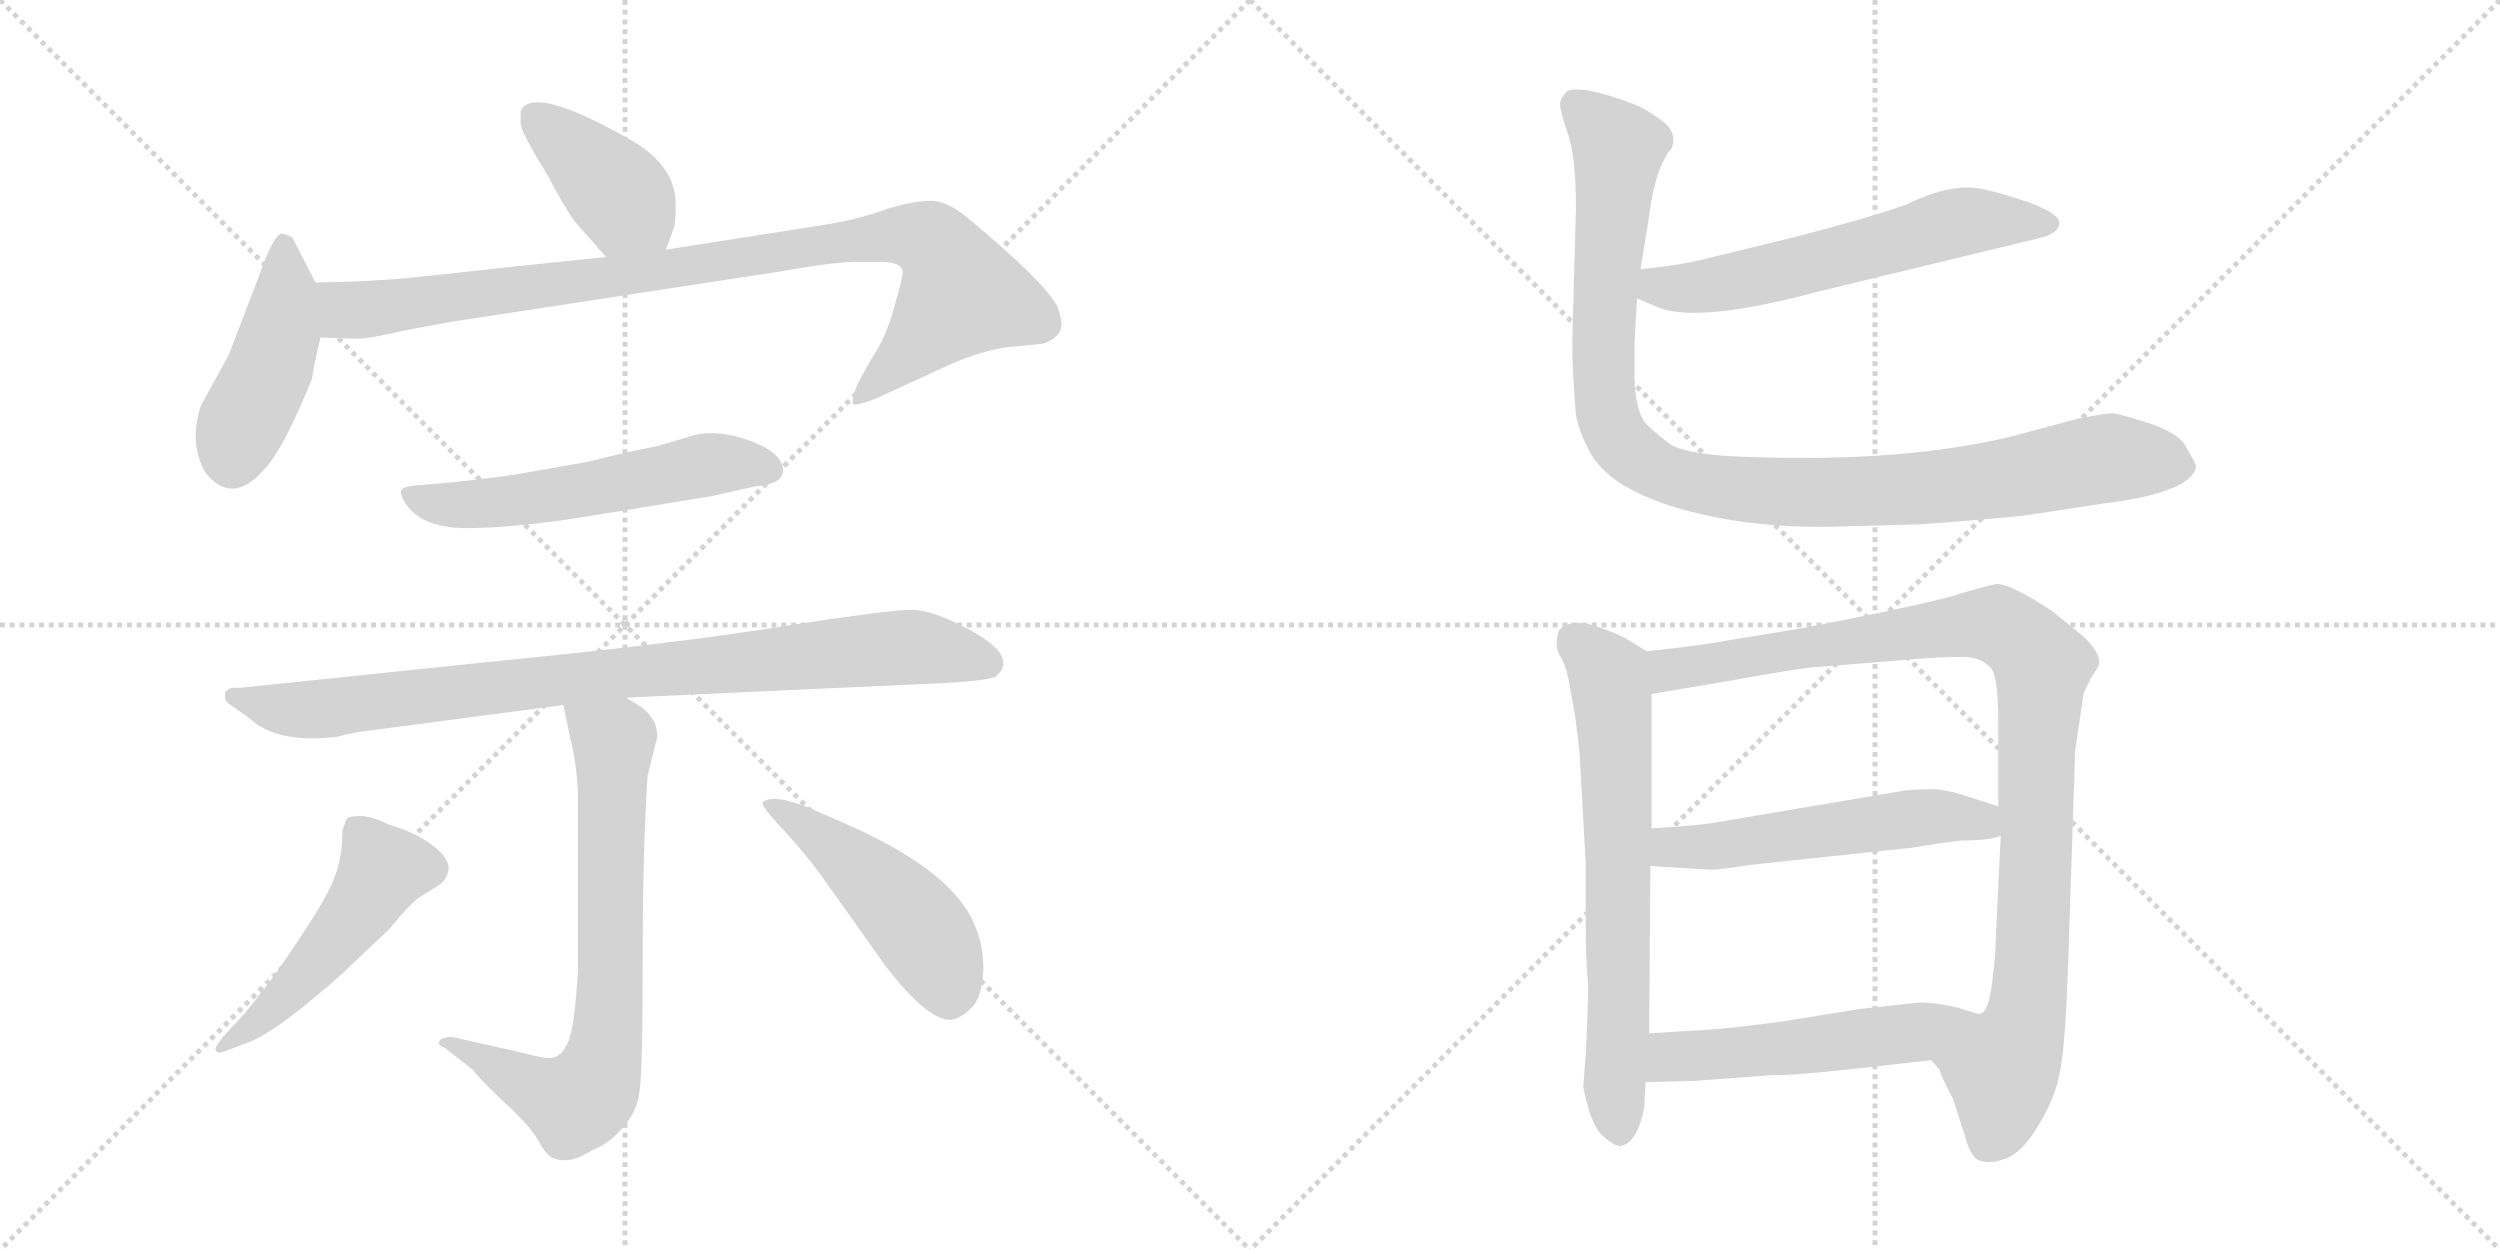 <svg version="1.1" viewBox="0 0 2048 1024" xmlns="http://www.w3.org/2000/svg">
  <g stroke="lightgray" stroke-dasharray="1,1" stroke-width="1" transform="scale(4, 4)">
    <line x1="0" y1="0" x2="256" y2="256"></line>
    <line x1="256" y1="0" x2="0" y2="256"></line>
    <line x1="128" y1="0" x2="128" y2="256"></line>
    <line x1="0" y1="128" x2="256" y2="128"></line>
    <line x1="256" y1="0" x2="512" y2="256"></line>
    <line x1="512" y1="0" x2="256" y2="256"></line>
    <line x1="384" y1="0" x2="384" y2="256"></line>
    <line x1="256" y1="128" x2="512" y2="128"></line>
  </g>
<g transform="scale(1, -1) translate(0, -850)">
   <style type="text/css">
    @keyframes keyframes0 {
      from {
       stroke: black;
       stroke-dashoffset: 400;
       stroke-width: 128;
       }
       57% {
       animation-timing-function: step-end;
       stroke: black;
       stroke-dashoffset: 0;
       stroke-width: 128;
       }
       to {
       stroke: black;
       stroke-width: 1024;
       }
       }
       #make-me-a-hanzi-animation-0 {
         animation: keyframes0 0.576s both;
         animation-delay: 0s;
         animation-timing-function: linear;
       }
    @keyframes keyframes1 {
      from {
       stroke: black;
       stroke-dashoffset: 443;
       stroke-width: 128;
       }
       59% {
       animation-timing-function: step-end;
       stroke: black;
       stroke-dashoffset: 0;
       stroke-width: 128;
       }
       to {
       stroke: black;
       stroke-width: 1024;
       }
       }
       #make-me-a-hanzi-animation-1 {
         animation: keyframes1 0.611s both;
         animation-delay: 0.576s;
         animation-timing-function: linear;
       }
    @keyframes keyframes2 {
      from {
       stroke: black;
       stroke-dashoffset: 934;
       stroke-width: 128;
       }
       75% {
       animation-timing-function: step-end;
       stroke: black;
       stroke-dashoffset: 0;
       stroke-width: 128;
       }
       to {
       stroke: black;
       stroke-width: 1024;
       }
       }
       #make-me-a-hanzi-animation-2 {
         animation: keyframes2 1.01s both;
         animation-delay: 1.186s;
         animation-timing-function: linear;
       }
    @keyframes keyframes3 {
      from {
       stroke: black;
       stroke-dashoffset: 553;
       stroke-width: 128;
       }
       64% {
       animation-timing-function: step-end;
       stroke: black;
       stroke-dashoffset: 0;
       stroke-width: 128;
       }
       to {
       stroke: black;
       stroke-width: 1024;
       }
       }
       #make-me-a-hanzi-animation-3 {
         animation: keyframes3 0.7s both;
         animation-delay: 2.196s;
         animation-timing-function: linear;
       }
    @keyframes keyframes4 {
      from {
       stroke: black;
       stroke-dashoffset: 877;
       stroke-width: 128;
       }
       74% {
       animation-timing-function: step-end;
       stroke: black;
       stroke-dashoffset: 0;
       stroke-width: 128;
       }
       to {
       stroke: black;
       stroke-width: 1024;
       }
       }
       #make-me-a-hanzi-animation-4 {
         animation: keyframes4 0.964s both;
         animation-delay: 2.896s;
         animation-timing-function: linear;
       }
    @keyframes keyframes5 {
      from {
       stroke: black;
       stroke-dashoffset: 721;
       stroke-width: 128;
       }
       70% {
       animation-timing-function: step-end;
       stroke: black;
       stroke-dashoffset: 0;
       stroke-width: 128;
       }
       to {
       stroke: black;
       stroke-width: 1024;
       }
       }
       #make-me-a-hanzi-animation-5 {
         animation: keyframes5 0.837s both;
         animation-delay: 3.86s;
         animation-timing-function: linear;
       }
    @keyframes keyframes6 {
      from {
       stroke: black;
       stroke-dashoffset: 494;
       stroke-width: 128;
       }
       62% {
       animation-timing-function: step-end;
       stroke: black;
       stroke-dashoffset: 0;
       stroke-width: 128;
       }
       to {
       stroke: black;
       stroke-width: 1024;
       }
       }
       #make-me-a-hanzi-animation-6 {
         animation: keyframes6 0.652s both;
         animation-delay: 4.697s;
         animation-timing-function: linear;
       }
    @keyframes keyframes7 {
      from {
       stroke: black;
       stroke-dashoffset: 480;
       stroke-width: 128;
       }
       61% {
       animation-timing-function: step-end;
       stroke: black;
       stroke-dashoffset: 0;
       stroke-width: 128;
       }
       to {
       stroke: black;
       stroke-width: 1024;
       }
       }
       #make-me-a-hanzi-animation-7 {
         animation: keyframes7 0.641s both;
         animation-delay: 5.349s;
         animation-timing-function: linear;
       }
    @keyframes keyframes8 {
      from {
       stroke: black;
       stroke-dashoffset: 593;
       stroke-width: 128;
       }
       66% {
       animation-timing-function: step-end;
       stroke: black;
       stroke-dashoffset: 0;
       stroke-width: 128;
       }
       to {
       stroke: black;
       stroke-width: 1024;
       }
       }
       #make-me-a-hanzi-animation-8 {
         animation: keyframes8 0.733s both;
         animation-delay: 5.989s;
         animation-timing-function: linear;
       }
    @keyframes keyframes9 {
      from {
       stroke: black;
       stroke-dashoffset: 1022;
       stroke-width: 128;
       }
       77% {
       animation-timing-function: step-end;
       stroke: black;
       stroke-dashoffset: 0;
       stroke-width: 128;
       }
       to {
       stroke: black;
       stroke-width: 1024;
       }
       }
       #make-me-a-hanzi-animation-9 {
         animation: keyframes9 1.082s both;
         animation-delay: 6.722s;
         animation-timing-function: linear;
       }
    @keyframes keyframes10 {
      from {
       stroke: black;
       stroke-dashoffset: 673;
       stroke-width: 128;
       }
       69% {
       animation-timing-function: step-end;
       stroke: black;
       stroke-dashoffset: 0;
       stroke-width: 128;
       }
       to {
       stroke: black;
       stroke-width: 1024;
       }
       }
       #make-me-a-hanzi-animation-10 {
         animation: keyframes10 0.798s both;
         animation-delay: 7.804s;
         animation-timing-function: linear;
       }
    @keyframes keyframes11 {
      from {
       stroke: black;
       stroke-dashoffset: 990;
       stroke-width: 128;
       }
       76% {
       animation-timing-function: step-end;
       stroke: black;
       stroke-dashoffset: 0;
       stroke-width: 128;
       }
       to {
       stroke: black;
       stroke-width: 1024;
       }
       }
       #make-me-a-hanzi-animation-11 {
         animation: keyframes11 1.056s both;
         animation-delay: 8.601s;
         animation-timing-function: linear;
       }
    @keyframes keyframes12 {
      from {
       stroke: black;
       stroke-dashoffset: 534;
       stroke-width: 128;
       }
       63% {
       animation-timing-function: step-end;
       stroke: black;
       stroke-dashoffset: 0;
       stroke-width: 128;
       }
       to {
       stroke: black;
       stroke-width: 1024;
       }
       }
       #make-me-a-hanzi-animation-12 {
         animation: keyframes12 0.685s both;
         animation-delay: 9.657s;
         animation-timing-function: linear;
       }
    @keyframes keyframes13 {
      from {
       stroke: black;
       stroke-dashoffset: 519;
       stroke-width: 128;
       }
       63% {
       animation-timing-function: step-end;
       stroke: black;
       stroke-dashoffset: 0;
       stroke-width: 128;
       }
       to {
       stroke: black;
       stroke-width: 1024;
       }
       }
       #make-me-a-hanzi-animation-13 {
         animation: keyframes13 0.672s both;
         animation-delay: 10.341s;
         animation-timing-function: linear;
       }
</style>
<path d="M 426.5 759.5 L 426.5 748.5 Q 427.5 740.5 448.5 706.5 Q 466.5 672.5 473.5 665.5 L 496.5 639.5 C 516.5 617.5 535.5 617.5 545.5 645.5 L 552.5 664.5 Q 553.5 669.5 553.5 682.5 Q 553.5 714.5 516.5 735.5 Q 437.5 780.5 426.5 759.5 Z" fill="lightgray"></path> 
<path d="M 258.5 618.5 L 240.5 653.5 Q 238.5 657.5 231.5 658.5 Q 226.5 659.5 218.5 640.5 L 187.5 559.5 L 164.5 517.5 Q 154.5 486.5 168.5 462.5 Q 190.5 435.5 216.5 465.5 Q 232.5 482.5 255.5 539.5 Q 257.5 552.5 262.5 573.5 C 268.5 599.5 268.5 599.5 258.5 618.5 Z" fill="lightgray"></path> 
<path d="M 496.5 639.5 L 410.5 630.5 Q 322.5 620.5 309.5 620.5 Q 300.5 619.5 258.5 618.5 C 228.5 617.5 232.5 574.5 262.5 573.5 L 292.5 572.5 Q 302.5 572.5 332.5 579.5 L 370.5 586.5 L 638.5 627.5 Q 677.5 634.5 698.5 635.5 L 721.5 635.5 Q 739.5 635.5 739.5 626.5 Q 739.5 622.5 732.5 598.5 Q 726.5 574.5 713.5 555.5 L 702.5 535.5 Q 698.5 525.5 698.5 519.5 Q 699.5 516.5 717.5 523.5 L 778.5 551.5 Q 803.5 562.5 824.5 565.5 L 854.5 568.5 Q 869.5 573.5 869.5 584.5 Q 869.5 589.5 866.5 598.5 Q 855.5 619.5 791.5 672.5 Q 775.5 685.5 762.5 685.5 Q 749.5 685.5 728.5 679.5 Q 707.5 671.5 679.5 666.5 L 545.5 645.5 L 496.5 639.5 Z" fill="lightgray"></path> 
<path d="M 366.5 454.5 L 342.5 452.5 Q 328.5 451.5 328.5 447.5 Q 328.5 441.5 334.5 434.5 Q 349.5 415.5 390.5 417.5 Q 431.5 418.5 490.5 428.5 L 582.5 443.5 L 618.5 451.5 Q 641.5 453.5 641.5 464.5 Q 641.5 478.5 615.5 488.5 Q 589.5 498.5 568.5 493.5 L 538.5 484.5 Q 516.5 480.5 480.5 471.5 L 423.5 461.5 Q 404.5 458.5 366.5 454.5 Z" fill="lightgray"></path> 
<path d="M 512.5 278.5 L 774.5 290.5 Q 812.5 292.5 816.5 296.5 Q 834.5 312.5 793.5 334.5 Q 763.5 350.5 746.5 350.5 Q 729.5 350.5 644.5 337.5 Q 560.5 323.5 407.5 308.5 L 196.5 286.5 Q 186.5 287.5 184.5 282.5 Q 183.5 276.5 187.5 273.5 L 204.5 261.5 Q 226.5 240.5 276.5 246.5 Q 291.5 250.5 302.5 251.5 L 461.5 272.5 L 512.5 278.5 Z" fill="lightgray"></path> 
<path d="M 359.5 -4.5 Q 359.5 -6.5 364.5 -8.5 L 387.5 -26.5 Q 390.5 -31.5 411.5 -51.5 Q 433.5 -71.5 440.5 -83.5 Q 447.5 -96.5 452.5 -98.5 Q 466.5 -104.5 484.5 -92.5 Q 498.5 -87.5 509.5 -74.5 Q 521.5 -61.5 523.5 -46.5 Q 526.5 -32.5 526.5 61.5 Q 526.5 155.5 530.5 214.5 L 538.5 246.5 Q 538.5 255.5 533.5 262.5 Q 529.5 269.5 512.5 278.5 C 486.5 294.5 455.5 301.5 461.5 272.5 L 466.5 248.5 Q 472.5 224.5 473.5 200.5 L 473.5 55.5 Q 470.5 4.5 464.5 -5.5 Q 459.5 -15.5 452.5 -16.5 Q 445.5 -17.5 428.5 -12.5 L 370.5 0.5 Q 359.5 0.5 359.5 -4.5 Z" fill="lightgray"></path> 
<path d="M 196.5 15.5 L 182.5 0.5 Q 176.5 -7.5 176.5 -9.5 Q 177.5 -12.5 179.5 -12.5 Q 181.5 -12.5 204.5 -3.5 Q 227.5 5.5 280.5 52.5 L 318.5 88.5 Q 336.5 110.5 344.5 115.5 L 360.5 125.5 Q 367.5 131.5 367.5 139.5 Q 366.5 151.5 343.5 164.5 Q 332.5 170.5 318.5 174.5 Q 304.5 181.5 295.5 181.5 Q 286.5 181.5 284.5 179.5 Q 282.5 176.5 280.5 169.5 Q 280.5 148.5 274.5 132.5 Q 268.5 115.5 245.5 81.5 Q 222.5 46.5 213.5 36.5 Q 205.5 25.5 196.5 15.5 Z" fill="lightgray"></path> 
<path d="M 778.5 14.5 Q 788.5 15.5 798.5 27.5 Q 805.5 38.5 805.5 57.5 Q 805.5 74.5 799.5 89.5 Q 783.5 134.5 696.5 173.5 L 664.5 187.5 Q 632.5 200.5 624.5 192.5 Q 624.5 188.5 640.5 171.5 Q 656.5 154.5 671.5 134.5 L 725.5 58.5 Q 759.5 14.5 778.5 14.5 Z" fill="lightgray"></path> 
<path d="M 1341.0 605.5 L 1360.0 597.5 Q 1394.0 585.5 1491.0 611.5 L 1673.0 655.5 Q 1687.0 659.5 1687.0 667.5 Q 1687.0 674.5 1664.0 683.5 Q 1641.0 691.5 1627.0 694.5 Q 1600.0 701.5 1562.0 682.5 Q 1531.0 671.5 1469.0 655.5 L 1391.0 636.5 Q 1374.0 632.5 1344.0 629.5 C 1314.0 626.5 1313.0 617.5 1341.0 605.5 Z" fill="lightgray"></path> 
<path d="M 1501.0 418.5 L 1574.0 420.5 Q 1616.0 423.5 1657.0 427.5 L 1723.0 437.5 Q 1795.0 446.5 1799.0 467.5 Q 1799.0 470.5 1792.0 481.5 Q 1788.0 493.5 1763.0 502.5 Q 1738.0 510.5 1731.0 511.5 Q 1725.0 511.5 1700.0 506.5 L 1648.0 492.5 Q 1561.0 471.5 1438.0 475.5 Q 1386.0 476.5 1369.0 485.5 Q 1353.0 497.5 1347.0 504.5 Q 1340.0 515.5 1339.0 537.5 L 1339.0 568.5 L 1341.0 605.5 L 1344.0 629.5 L 1351.0 673.5 Q 1354.0 696.5 1360.0 712.5 Q 1367.0 727.5 1369.0 727.5 Q 1375.0 741.5 1361.0 751.5 Q 1347.0 761.5 1339.0 764.5 Q 1297.0 780.5 1284.0 775.5 Q 1278.0 769.5 1278.0 764.5 Q 1278.0 759.5 1284.0 741.5 Q 1291.0 723.5 1291.0 679.5 L 1288.0 569.5 Q 1288.0 544.5 1291.0 510.5 Q 1293.0 497.5 1302.0 480.5 Q 1321.0 443.5 1404.0 426.5 Q 1449.0 417.5 1501.0 418.5 Z" fill="lightgray"></path> 
<path d="M 1349.0 316.5 L 1336.0 324.5 Q 1327.0 330.5 1306.0 337.5 Q 1286.0 343.5 1277.0 333.5 Q 1273.0 321.5 1278.0 312.5 Q 1284.0 303.5 1287.0 281.5 Q 1291.0 263.5 1294.0 232.5 L 1299.0 143.5 L 1299.0 92.5 Q 1299.0 63.5 1301.0 43.5 Q 1301.0 22.5 1299.0 -13.5 L 1297.0 -40.5 Q 1303.0 -71.5 1313.0 -80.5 Q 1324.0 -90.5 1329.0 -88.5 Q 1342.0 -84.5 1347.0 -56.5 L 1348.0 -36.5 L 1351.0 3.5 L 1352.0 140.5 L 1353.0 171.5 L 1353.0 281.5 C 1353.0 311.5 1353.0 314.5 1349.0 316.5 Z" fill="lightgray"></path> 
<path d="M 1707.0 282.5 L 1712.0 292.5 Q 1712.0 293.5 1718.0 302.5 Q 1724.0 311.5 1708.0 327.5 L 1681.0 349.5 Q 1646.0 372.5 1635.0 371.5 Q 1625.0 369.5 1605.0 363.5 Q 1585.0 356.5 1477.0 335.5 L 1416.0 325.5 Q 1396.0 321.5 1349.0 316.5 C 1319.0 313.5 1323.0 276.5 1353.0 281.5 L 1418.0 292.5 Q 1479.0 303.5 1488.0 303.5 L 1574.0 310.5 Q 1604.0 312.5 1613.0 311.5 Q 1623.0 310.5 1629.0 304.5 Q 1637.0 300.5 1637.0 259.5 L 1637.0 189.5 L 1639.0 165.5 L 1635.0 82.5 Q 1635.0 69.5 1632.0 45.5 Q 1629.0 20.5 1622.0 19.5 C 1610.0 -7.5 1569.0 3.5 1582.0 -18.5 L 1589.0 -26.5 Q 1589.0 -29.5 1600.0 -50.5 L 1610.0 -81.5 Q 1613.0 -93.5 1619.0 -99.5 Q 1628.0 -104.5 1642.0 -99.5 Q 1657.0 -94.5 1670.0 -71.5 Q 1684.0 -49.5 1688.0 -25.5 Q 1692.0 -2.5 1694.0 53.5 L 1700.0 235.5 L 1707.0 282.5 Z" fill="lightgray"></path> 
<path d="M 1352.0 140.5 L 1402.0 137.5 Q 1408.0 137.5 1434.0 141.5 L 1566.0 155.5 Q 1589.0 159.5 1608.0 161.5 Q 1631.0 161.5 1639.0 165.5 C 1668.0 173.5 1666.0 180.5 1637.0 189.5 L 1612.0 197.5 Q 1601.0 201.5 1586.0 203.5 Q 1569.0 203.5 1561.0 202.5 L 1413.0 177.5 Q 1393.0 173.5 1353.0 171.5 C 1323.0 169.5 1322.0 142.5 1352.0 140.5 Z" fill="lightgray"></path> 
<path d="M 1348.0 -36.5 L 1388.0 -35.5 L 1455.0 -30.5 Q 1462.0 -32.5 1582.0 -18.5 C 1612.0 -15.5 1651.0 12.5 1622.0 19.5 Q 1622.0 18.5 1604.0 24.5 Q 1582.0 29.5 1570.0 28.5 L 1524.0 23.5 L 1462.0 13.5 Q 1418.0 7.5 1400.0 6.5 L 1351.0 3.5 C 1321.0 1.5 1318.0 -37.5 1348.0 -36.5 Z" fill="lightgray"></path> 
      <clipPath id="make-me-a-hanzi-clip-0">
      <path d="M 426.5 759.5 L 426.5 748.5 Q 427.5 740.5 448.5 706.5 Q 466.5 672.5 473.5 665.5 L 496.5 639.5 C 516.5 617.5 535.5 617.5 545.5 645.5 L 552.5 664.5 Q 553.5 669.5 553.5 682.5 Q 553.5 714.5 516.5 735.5 Q 437.5 780.5 426.5 759.5 Z" fill="lightgray"></path>
      </clipPath>
      <path clip-path="url(#make-me-a-hanzi-clip-0)" d="M 436.5 754.5 L 487.5 711.5 L 538.5 653.5 " fill="none" id="make-me-a-hanzi-animation-0" stroke-dasharray="272 544" stroke-linecap="round"></path>

      <clipPath id="make-me-a-hanzi-clip-1">
      <path d="M 258.5 618.5 L 240.5 653.5 Q 238.5 657.5 231.5 658.5 Q 226.5 659.5 218.5 640.5 L 187.5 559.5 L 164.5 517.5 Q 154.5 486.5 168.5 462.5 Q 190.5 435.5 216.5 465.5 Q 232.5 482.5 255.5 539.5 Q 257.5 552.5 262.5 573.5 C 268.5 599.5 268.5 599.5 258.5 618.5 Z" fill="lightgray"></path>
      </clipPath>
      <path clip-path="url(#make-me-a-hanzi-clip-1)" d="M 232.5 650.5 L 229.5 574.5 L 194.5 494.5 L 190.5 471.5 " fill="none" id="make-me-a-hanzi-animation-1" stroke-dasharray="315 630" stroke-linecap="round"></path>

      <clipPath id="make-me-a-hanzi-clip-2">
      <path d="M 496.5 639.5 L 410.5 630.5 Q 322.5 620.5 309.5 620.5 Q 300.5 619.5 258.5 618.5 C 228.5 617.5 232.5 574.5 262.5 573.5 L 292.5 572.5 Q 302.5 572.5 332.5 579.5 L 370.5 586.5 L 638.5 627.5 Q 677.5 634.5 698.5 635.5 L 721.5 635.5 Q 739.5 635.5 739.5 626.5 Q 739.5 622.5 732.5 598.5 Q 726.5 574.5 713.5 555.5 L 702.5 535.5 Q 698.5 525.5 698.5 519.5 Q 699.5 516.5 717.5 523.5 L 778.5 551.5 Q 803.5 562.5 824.5 565.5 L 854.5 568.5 Q 869.5 573.5 869.5 584.5 Q 869.5 589.5 866.5 598.5 Q 855.5 619.5 791.5 672.5 Q 775.5 685.5 762.5 685.5 Q 749.5 685.5 728.5 679.5 Q 707.5 671.5 679.5 666.5 L 545.5 645.5 L 496.5 639.5 Z" fill="lightgray"></path>
      </clipPath>
      <path clip-path="url(#make-me-a-hanzi-clip-2)" d="M 268.5 611.5 L 285.5 595.5 L 320.5 598.5 L 674.5 650.5 L 752.5 656.5 L 776.5 637.5 L 787.5 609.5 L 701.5 522.5 " fill="none" id="make-me-a-hanzi-animation-2" stroke-dasharray="806 1612" stroke-linecap="round"></path>

      <clipPath id="make-me-a-hanzi-clip-3">
      <path d="M 366.5 454.5 L 342.5 452.5 Q 328.5 451.5 328.5 447.5 Q 328.5 441.5 334.5 434.5 Q 349.5 415.5 390.5 417.5 Q 431.5 418.5 490.5 428.5 L 582.5 443.5 L 618.5 451.5 Q 641.5 453.5 641.5 464.5 Q 641.5 478.5 615.5 488.5 Q 589.5 498.5 568.5 493.5 L 538.5 484.5 Q 516.5 480.5 480.5 471.5 L 423.5 461.5 Q 404.5 458.5 366.5 454.5 Z" fill="lightgray"></path>
      </clipPath>
      <path clip-path="url(#make-me-a-hanzi-clip-3)" d="M 337.5 443.5 L 381.5 436.5 L 448.5 443.5 L 578.5 469.5 L 630.5 465.5 " fill="none" id="make-me-a-hanzi-animation-3" stroke-dasharray="425 850" stroke-linecap="round"></path>

      <clipPath id="make-me-a-hanzi-clip-4">
      <path d="M 512.5 278.5 L 774.5 290.5 Q 812.5 292.5 816.5 296.5 Q 834.5 312.5 793.5 334.5 Q 763.5 350.5 746.5 350.5 Q 729.5 350.5 644.5 337.5 Q 560.5 323.5 407.5 308.5 L 196.5 286.5 Q 186.5 287.5 184.5 282.5 Q 183.5 276.5 187.5 273.5 L 204.5 261.5 Q 226.5 240.5 276.5 246.5 Q 291.5 250.5 302.5 251.5 L 461.5 272.5 L 512.5 278.5 Z" fill="lightgray"></path>
      </clipPath>
      <path clip-path="url(#make-me-a-hanzi-clip-4)" d="M 192.5 280.5 L 228.5 269.5 L 265.5 269.5 L 458.5 294.5 L 738.5 319.5 L 808.5 307.5 " fill="none" id="make-me-a-hanzi-animation-4" stroke-dasharray="749 1498" stroke-linecap="round"></path>

      <clipPath id="make-me-a-hanzi-clip-5">
      <path d="M 359.5 -4.5 Q 359.5 -6.5 364.5 -8.5 L 387.5 -26.5 Q 390.5 -31.5 411.5 -51.5 Q 433.5 -71.5 440.5 -83.5 Q 447.5 -96.5 452.5 -98.5 Q 466.5 -104.5 484.5 -92.5 Q 498.5 -87.5 509.5 -74.5 Q 521.5 -61.5 523.5 -46.5 Q 526.5 -32.5 526.5 61.5 Q 526.5 155.5 530.5 214.5 L 538.5 246.5 Q 538.5 255.5 533.5 262.5 Q 529.5 269.5 512.5 278.5 C 486.5 294.5 455.5 301.5 461.5 272.5 L 466.5 248.5 Q 472.5 224.5 473.5 200.5 L 473.5 55.5 Q 470.5 4.5 464.5 -5.5 Q 459.5 -15.5 452.5 -16.5 Q 445.5 -17.5 428.5 -12.5 L 370.5 0.5 Q 359.5 0.5 359.5 -4.5 Z" fill="lightgray"></path>
      </clipPath>
      <path clip-path="url(#make-me-a-hanzi-clip-5)" d="M 468.5 267.5 L 502.5 243.5 L 501.5 48.5 L 492.5 -24.5 L 482.5 -45.5 L 469.5 -53.5 L 365.5 -2.5 " fill="none" id="make-me-a-hanzi-animation-5" stroke-dasharray="593 1186" stroke-linecap="round"></path>

      <clipPath id="make-me-a-hanzi-clip-6">
      <path d="M 196.5 15.5 L 182.5 0.5 Q 176.5 -7.5 176.5 -9.5 Q 177.5 -12.5 179.5 -12.5 Q 181.5 -12.5 204.5 -3.5 Q 227.5 5.5 280.5 52.5 L 318.5 88.5 Q 336.5 110.5 344.5 115.5 L 360.5 125.5 Q 367.5 131.5 367.5 139.5 Q 366.5 151.5 343.5 164.5 Q 332.5 170.5 318.5 174.5 Q 304.5 181.5 295.5 181.5 Q 286.5 181.5 284.5 179.5 Q 282.5 176.5 280.5 169.5 Q 280.5 148.5 274.5 132.5 Q 268.5 115.5 245.5 81.5 Q 222.5 46.5 213.5 36.5 Q 205.5 25.5 196.5 15.5 Z" fill="lightgray"></path>
      </clipPath>
      <path clip-path="url(#make-me-a-hanzi-clip-6)" d="M 291.5 170.5 L 314.5 137.5 L 300.5 114.5 L 232.5 32.5 L 181.5 -7.5 " fill="none" id="make-me-a-hanzi-animation-6" stroke-dasharray="366 732" stroke-linecap="round"></path>

      <clipPath id="make-me-a-hanzi-clip-7">
      <path d="M 778.5 14.5 Q 788.5 15.5 798.5 27.5 Q 805.5 38.5 805.5 57.5 Q 805.5 74.5 799.5 89.5 Q 783.5 134.5 696.5 173.5 L 664.5 187.5 Q 632.5 200.5 624.5 192.5 Q 624.5 188.5 640.5 171.5 Q 656.5 154.5 671.5 134.5 L 725.5 58.5 Q 759.5 14.5 778.5 14.5 Z" fill="lightgray"></path>
      </clipPath>
      <path clip-path="url(#make-me-a-hanzi-clip-7)" d="M 629.5 190.5 L 682.5 156.5 L 741.5 103.5 L 767.5 67.5 L 777.5 31.5 " fill="none" id="make-me-a-hanzi-animation-7" stroke-dasharray="352 704" stroke-linecap="round"></path>

      <clipPath id="make-me-a-hanzi-clip-8">
      <path d="M 1341.0 605.5 L 1360.0 597.5 Q 1394.0 585.5 1491.0 611.5 L 1673.0 655.5 Q 1687.0 659.5 1687.0 667.5 Q 1687.0 674.5 1664.0 683.5 Q 1641.0 691.5 1627.0 694.5 Q 1600.0 701.5 1562.0 682.5 Q 1531.0 671.5 1469.0 655.5 L 1391.0 636.5 Q 1374.0 632.5 1344.0 629.5 C 1314.0 626.5 1313.0 617.5 1341.0 605.5 Z" fill="lightgray"></path>
      </clipPath>
      <path clip-path="url(#make-me-a-hanzi-clip-8)" d="M 1349.0 610.5 L 1475.0 630.5 L 1602.0 667.5 L 1679.0 667.5 " fill="none" id="make-me-a-hanzi-animation-8" stroke-dasharray="465 930" stroke-linecap="round"></path>

      <clipPath id="make-me-a-hanzi-clip-9">
      <path d="M 1501.0 418.5 L 1574.0 420.5 Q 1616.0 423.5 1657.0 427.5 L 1723.0 437.5 Q 1795.0 446.5 1799.0 467.5 Q 1799.0 470.5 1792.0 481.5 Q 1788.0 493.5 1763.0 502.5 Q 1738.0 510.5 1731.0 511.5 Q 1725.0 511.5 1700.0 506.5 L 1648.0 492.5 Q 1561.0 471.5 1438.0 475.5 Q 1386.0 476.5 1369.0 485.5 Q 1353.0 497.5 1347.0 504.5 Q 1340.0 515.5 1339.0 537.5 L 1339.0 568.5 L 1341.0 605.5 L 1344.0 629.5 L 1351.0 673.5 Q 1354.0 696.5 1360.0 712.5 Q 1367.0 727.5 1369.0 727.5 Q 1375.0 741.5 1361.0 751.5 Q 1347.0 761.5 1339.0 764.5 Q 1297.0 780.5 1284.0 775.5 Q 1278.0 769.5 1278.0 764.5 Q 1278.0 759.5 1284.0 741.5 Q 1291.0 723.5 1291.0 679.5 L 1288.0 569.5 Q 1288.0 544.5 1291.0 510.5 Q 1293.0 497.5 1302.0 480.5 Q 1321.0 443.5 1404.0 426.5 Q 1449.0 417.5 1501.0 418.5 Z" fill="lightgray"></path>
      </clipPath>
      <path clip-path="url(#make-me-a-hanzi-clip-9)" d="M 1290.0 765.5 L 1326.0 728.5 L 1314.0 592.5 L 1315.0 520.5 L 1326.0 489.5 L 1354.0 466.5 L 1399.0 451.5 L 1522.0 446.5 L 1659.0 460.5 L 1717.0 473.5 L 1786.0 469.5 " fill="none" id="make-me-a-hanzi-animation-9" stroke-dasharray="894 1788" stroke-linecap="round"></path>

      <clipPath id="make-me-a-hanzi-clip-10">
      <path d="M 1349.0 316.5 L 1336.0 324.5 Q 1327.0 330.5 1306.0 337.5 Q 1286.0 343.5 1277.0 333.5 Q 1273.0 321.5 1278.0 312.5 Q 1284.0 303.5 1287.0 281.5 Q 1291.0 263.5 1294.0 232.5 L 1299.0 143.5 L 1299.0 92.5 Q 1299.0 63.5 1301.0 43.5 Q 1301.0 22.5 1299.0 -13.5 L 1297.0 -40.5 Q 1303.0 -71.5 1313.0 -80.5 Q 1324.0 -90.5 1329.0 -88.5 Q 1342.0 -84.5 1347.0 -56.5 L 1348.0 -36.5 L 1351.0 3.5 L 1352.0 140.5 L 1353.0 171.5 L 1353.0 281.5 C 1353.0 311.5 1353.0 314.5 1349.0 316.5 Z" fill="lightgray"></path>
      </clipPath>
      <path clip-path="url(#make-me-a-hanzi-clip-10)" d="M 1288.0 325.5 L 1317.0 298.5 L 1320.0 282.5 L 1327.0 41.5 L 1322.0 -44.5 L 1327.0 -77.5 " fill="none" id="make-me-a-hanzi-animation-10" stroke-dasharray="545 1090" stroke-linecap="round"></path>

      <clipPath id="make-me-a-hanzi-clip-11">
      <path d="M 1707.0 282.5 L 1712.0 292.5 Q 1712.0 293.5 1718.0 302.5 Q 1724.0 311.5 1708.0 327.5 L 1681.0 349.5 Q 1646.0 372.5 1635.0 371.5 Q 1625.0 369.5 1605.0 363.5 Q 1585.0 356.5 1477.0 335.5 L 1416.0 325.5 Q 1396.0 321.5 1349.0 316.5 C 1319.0 313.5 1323.0 276.5 1353.0 281.5 L 1418.0 292.5 Q 1479.0 303.5 1488.0 303.5 L 1574.0 310.5 Q 1604.0 312.5 1613.0 311.5 Q 1623.0 310.5 1629.0 304.5 Q 1637.0 300.5 1637.0 259.5 L 1637.0 189.5 L 1639.0 165.5 L 1635.0 82.5 Q 1635.0 69.5 1632.0 45.5 Q 1629.0 20.5 1622.0 19.5 C 1610.0 -7.5 1569.0 3.5 1582.0 -18.5 L 1589.0 -26.5 Q 1589.0 -29.5 1600.0 -50.5 L 1610.0 -81.5 Q 1613.0 -93.5 1619.0 -99.5 Q 1628.0 -104.5 1642.0 -99.5 Q 1657.0 -94.5 1670.0 -71.5 Q 1684.0 -49.5 1688.0 -25.5 Q 1692.0 -2.5 1694.0 53.5 L 1700.0 235.5 L 1707.0 282.5 Z" fill="lightgray"></path>
      </clipPath>
      <path clip-path="url(#make-me-a-hanzi-clip-11)" d="M 1359.0 288.5 L 1376.0 303.5 L 1621.0 339.5 L 1644.0 334.5 L 1673.0 304.5 L 1664.0 44.5 L 1627.0 -88.5 " fill="none" id="make-me-a-hanzi-animation-11" stroke-dasharray="862 1724" stroke-linecap="round"></path>

      <clipPath id="make-me-a-hanzi-clip-12">
      <path d="M 1352.0 140.5 L 1402.0 137.5 Q 1408.0 137.5 1434.0 141.5 L 1566.0 155.5 Q 1589.0 159.5 1608.0 161.5 Q 1631.0 161.5 1639.0 165.5 C 1668.0 173.5 1666.0 180.5 1637.0 189.5 L 1612.0 197.5 Q 1601.0 201.5 1586.0 203.5 Q 1569.0 203.5 1561.0 202.5 L 1413.0 177.5 Q 1393.0 173.5 1353.0 171.5 C 1323.0 169.5 1322.0 142.5 1352.0 140.5 Z" fill="lightgray"></path>
      </clipPath>
      <path clip-path="url(#make-me-a-hanzi-clip-12)" d="M 1359.0 148.5 L 1369.0 155.5 L 1579.0 181.5 L 1613.0 179.5 L 1631.0 170.5 " fill="none" id="make-me-a-hanzi-animation-12" stroke-dasharray="406 812" stroke-linecap="round"></path>

      <clipPath id="make-me-a-hanzi-clip-13">
      <path d="M 1348.0 -36.5 L 1388.0 -35.5 L 1455.0 -30.5 Q 1462.0 -32.5 1582.0 -18.5 C 1612.0 -15.5 1651.0 12.5 1622.0 19.5 Q 1622.0 18.5 1604.0 24.5 Q 1582.0 29.5 1570.0 28.5 L 1524.0 23.5 L 1462.0 13.5 Q 1418.0 7.5 1400.0 6.5 L 1351.0 3.5 C 1321.0 1.5 1318.0 -37.5 1348.0 -36.5 Z" fill="lightgray"></path>
      </clipPath>
      <path clip-path="url(#make-me-a-hanzi-clip-13)" d="M 1355.0 -30.5 L 1368.0 -17.5 L 1565.0 2.5 L 1609.0 18.5 " fill="none" id="make-me-a-hanzi-animation-13" stroke-dasharray="391 782" stroke-linecap="round"></path>

</g>
</svg>
